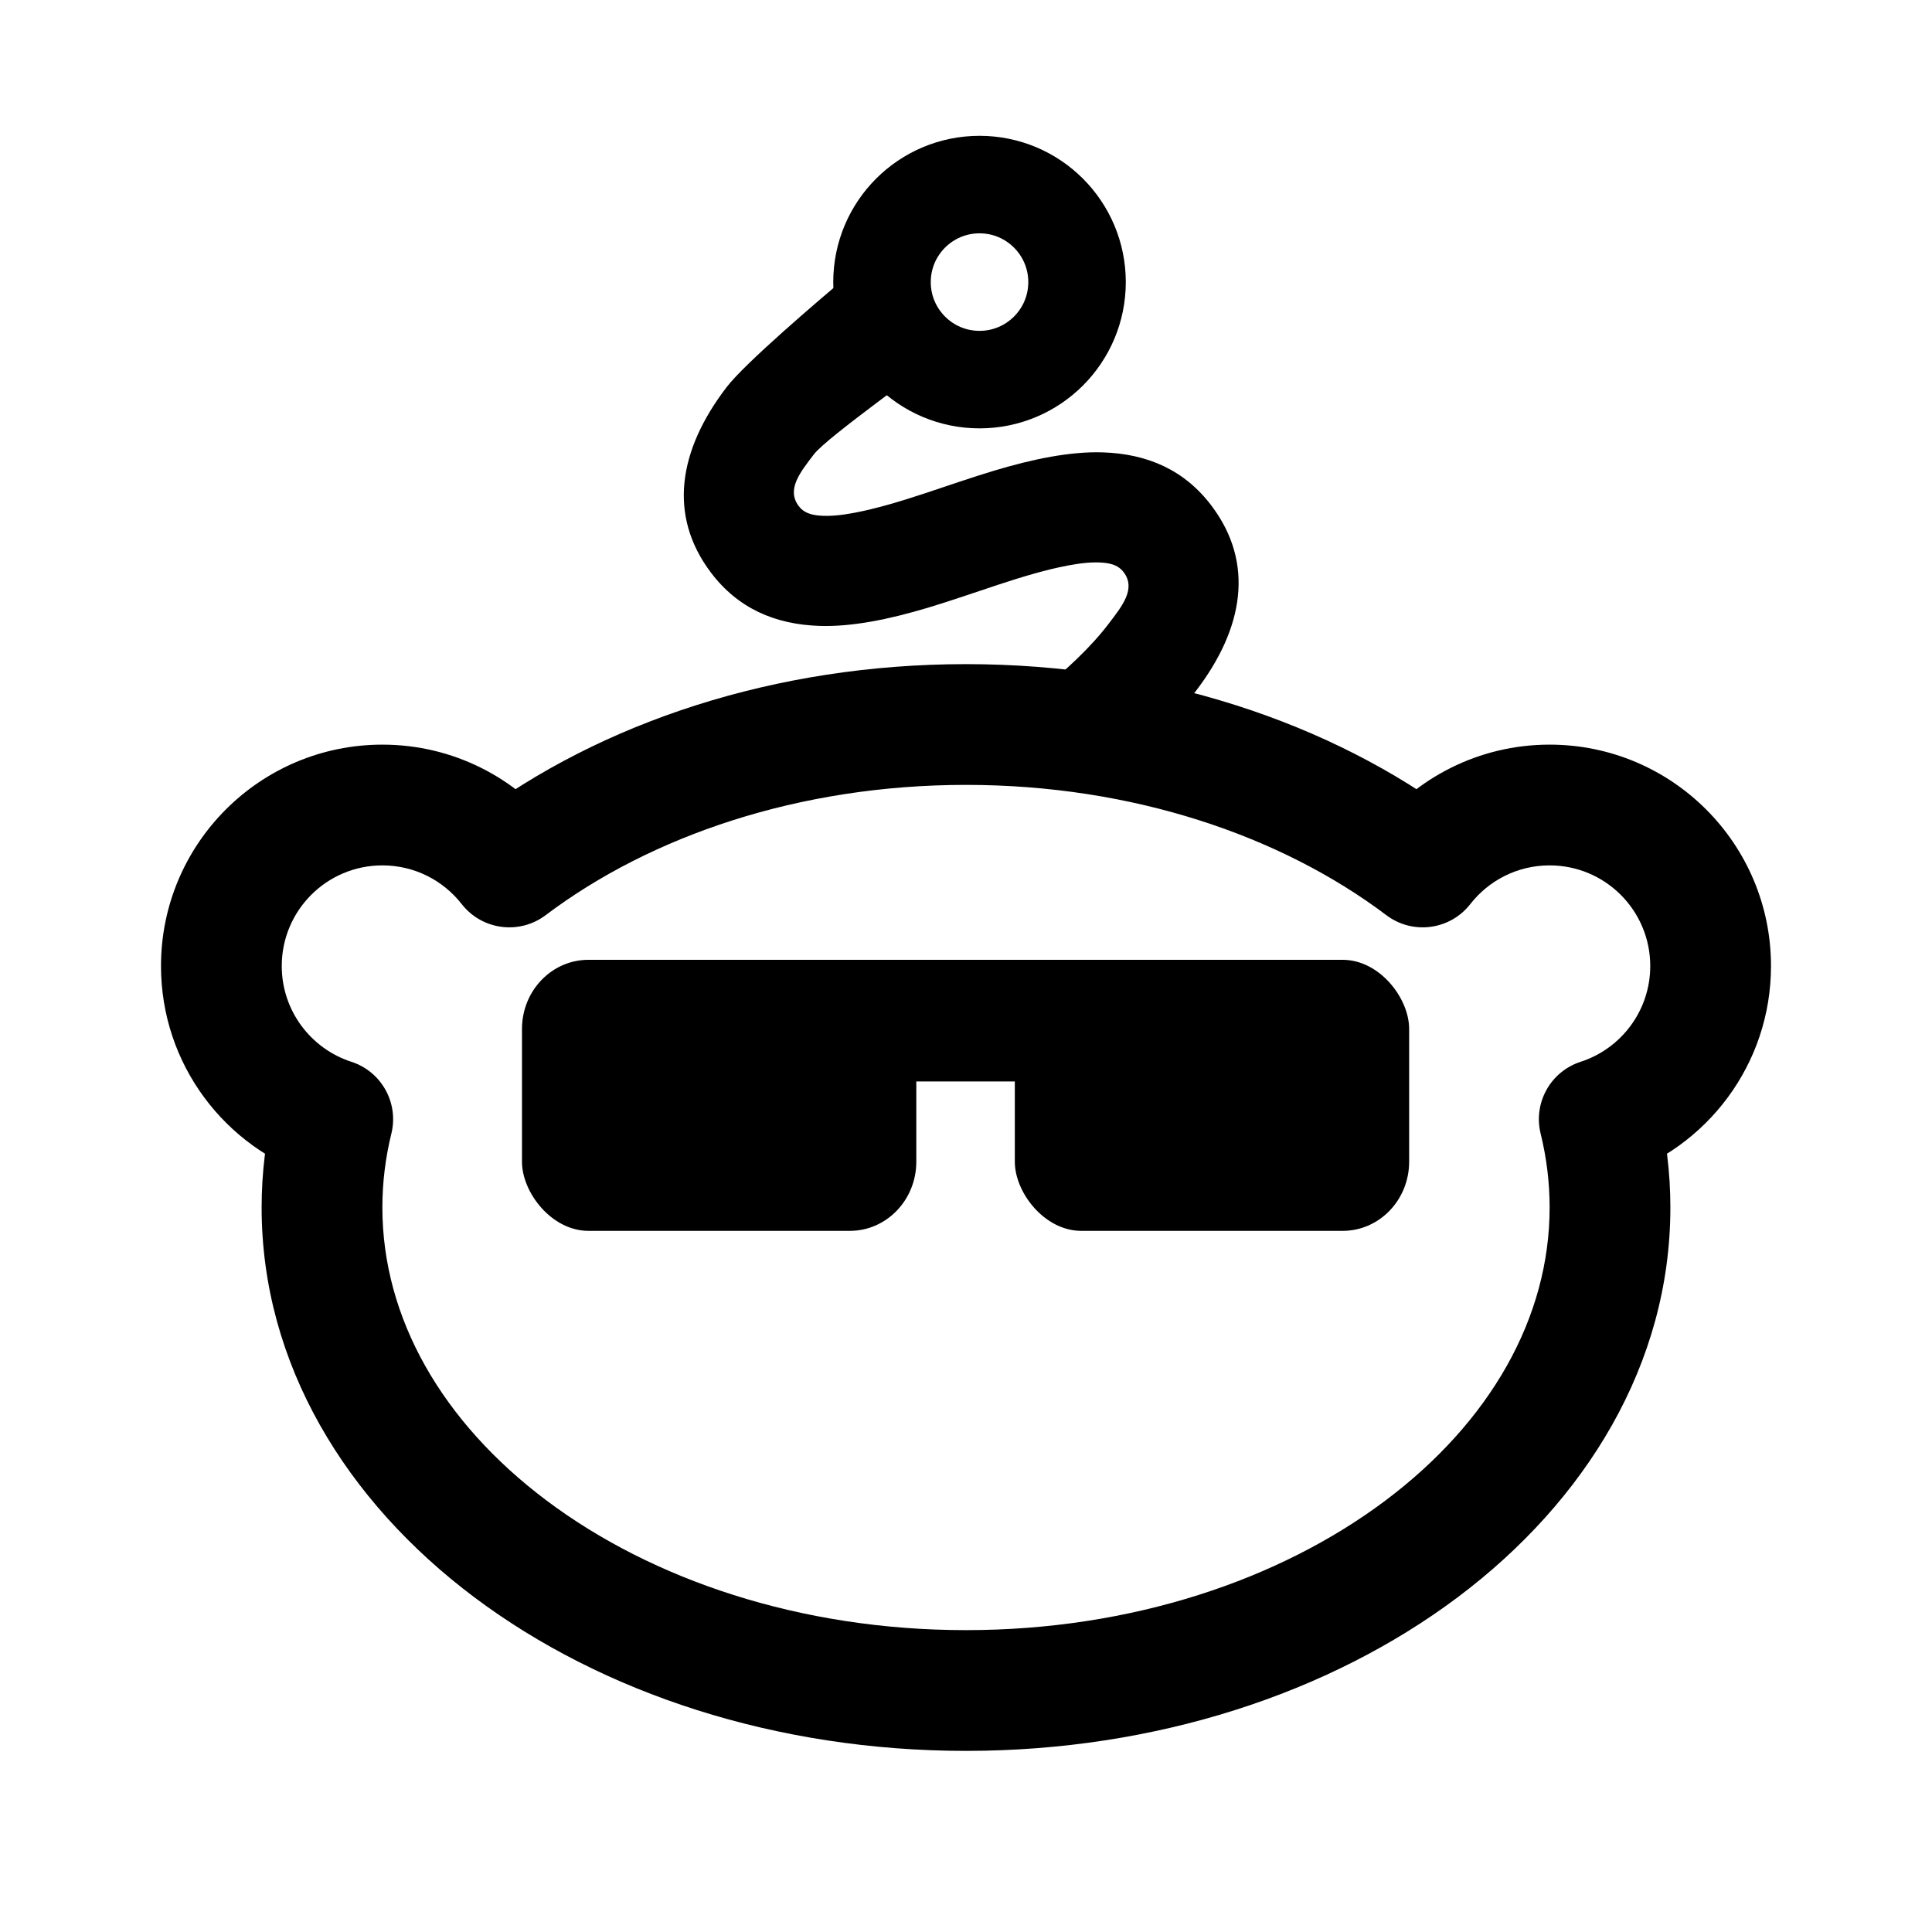 <?xml version="1.0" encoding="UTF-8" standalone="no"?>
<svg
   width="192"
   height="192"
   viewBox="0 0 192 192"
   fill="none"
   version="1.1"
   id="svg14"
   sodipodi:docname="dawn.svg"
   inkscape:version="1.1.2 (0a00cf5339, 2022-02-04, custom)"
   xmlns:inkscape="http://www.inkscape.org/namespaces/inkscape"
   xmlns:sodipodi="http://sodipodi.sourceforge.net/DTD/sodipodi-0.dtd"
   xmlns="http://www.w3.org/2000/svg"
   xmlns:svg="http://www.w3.org/2000/svg">
  <defs
     id="defs18" />
  <sodipodi:namedview
     id="namedview16"
     pagecolor="#ffffff"
     bordercolor="#666666"
     borderopacity="1.0"
     inkscape:pageshadow="2"
     inkscape:pageopacity="0.0"
     inkscape:pagecheckerboard="0"
     showgrid="false"
     inkscape:zoom="2.2734375"
     inkscape:cx="-21.553265"
     inkscape:cy="28.591066"
     inkscape:window-width="2516"
     inkscape:window-height="1396"
     inkscape:window-x="22"
     inkscape:window-y="22"
     inkscape:window-maximized="0"
     inkscape:current-layer="svg14" />
  <path
     d="m 33.067,111.226 5.826,1.435 c 0.753,-3.056 -0.984,-6.174 -3.978,-7.143 z m 17.548,-25.068 -4.728,3.694 c 2.016,2.58 5.727,3.067 8.341,1.096 z m 90.77,0 -3.613,4.79 c 2.614,1.972 6.325,1.484 8.341,-1.096 z m 17.548,25.068 -1.848,-5.708 c -2.994,0.969 -4.731,4.087 -3.978,7.143 z M 96,174.001 c 18.846,0 36.138,-5.722 48.855,-15.259 C 157.573,149.203 166,135.568 166,120.001 h -12 c 0,10.943 -5.9,21.307 -16.345,29.141 C 127.208,156.977 112.5,162.001 96,162.001 Z m -70,-54 c 0,15.567 8.427,29.202 21.145,38.741 12.716,9.537 30.009,15.259 48.855,15.259 v -12 c -16.5,0 -31.208,-5.024 -41.655,-12.859 C 43.9,141.308 38,130.944 38,120.001 Z m 1.241,-10.21 C 26.427,113.097 26,116.512 26,120.001 h 12 c 0,-2.505 0.306,-4.956 0.893,-7.34 z M 16,96.001 c 0,9.793 6.394,18.076 15.219,20.933 l 3.696,-11.416 C 30.895,104.216 28,100.439 28,96.001 Z m 22,-22 c -12.15,0 -22,9.85 -22,22 h 12 c 0,-5.523 4.477,-10 10,-10 z m 17.343,8.463 C 51.326,77.323 45.05,74.001 38,74.001 v 12 c 3.2,0 6.047,1.496 7.887,3.851 z M 96,66.001 c -18.916,0 -36.268,5.764 -48.998,15.367 l 7.226,9.58 C 64.682,83.063 79.437,78.001 96,78.001 Z m 48.998,15.367 C 132.268,71.765 114.916,66.001 96,66.001 v 12 c 16.563,0 31.318,5.062 41.772,12.947 z m 1.115,8.484 c 1.84,-2.355 4.687,-3.851 7.887,-3.851 v -12 c -7.05,0 -13.326,3.322 -17.343,8.463 z M 154,86.001 c 5.523,0 10,4.477 10,10 h 12 c 0,-12.15 -9.85,-22 -22,-22 z m 10,10 c 0,4.438 -2.895,8.215 -6.915,9.517 l 3.696,11.416 C 169.606,114.077 176,105.794 176,96.001 Z m 2,24 c 0,-3.489 -0.427,-6.904 -1.241,-10.21 l -11.652,2.87 c 0.587,2.384 0.893,4.835 0.893,7.34 z"
     fill="#000000"
     id="path2"
     sodipodi:nodetypes="cccccccccccccccccccccccccccccccccccccccccccccccccccccccccccccccccccccccccccccccc" />
  <g
     id="g3494"
     transform="matrix(0.907,0,0,0.907,9.499,8.831)">
    <rect
       style="fill:#000000;fill-opacity:1;stroke:#000000;stroke-width:0;stroke-miterlimit:4;stroke-dasharray:none;stroke-opacity:1"
       id="rect881"
       width="93.808"
       height="13.328"
       x="48.874"
       y="95.429"
       ry="4.017"
       rx="16.051" />
    <rect
       style="fill:#000000;fill-opacity:1;stroke:#000000;stroke-width:0;stroke-miterlimit:4;stroke-dasharray:none;stroke-opacity:1"
       id="rect881-3"
       width="43.206"
       height="29.698"
       x="46.72"
       y="95.429"
       ry="7.578"
       rx="7.28" />
    <rect
       style="fill:#000000;fill-opacity:1;stroke:#000000;stroke-width:0;stroke-miterlimit:4;stroke-dasharray:none;stroke-opacity:1"
       id="rect881-3-5"
       width="43.206"
       height="29.698"
       x="100.72"
       y="95.429"
       ry="7.578"
       rx="7.28" />
  </g>
  <g
     id="g2209"
     transform="matrix(0.707,-0.258,0.368,0.448,6.755,70.272)" />
  <path
     d="m 103.184,68.82 c 2.681,-2.143 5.178,-4.451 6.974,-6.807 1.383,-1.814 2.75,-3.497 1.511,-5.15 -0.49,-0.654 -1.203,-0.863 -1.981,-0.937 -1.096,-0.105 -2.295,0.034 -3.562,0.274 -4.361,0.821 -9.281,2.809 -13.927,4.199 -3.838,1.149 -7.534,1.907 -10.745,1.803 -4.428,-0.144 -8.133,-1.739 -10.834,-5.339 -4.253,-5.672 -3.185,-12.127 1.563,-18.354 1.857,-2.436 9.173,-8.646 11.867,-10.932 1.176,-7.303 22.125,18.31 9.964,7.217 -1.824,1.601 -11.834,8.657 -13.126,10.351 -1.383,1.814 -2.75,3.497 -1.511,5.15 0.49,0.654 1.203,0.863 1.981,0.937 1.096,0.105 2.295,-0.034 3.563,-0.274 4.359,-0.821 9.28,-2.809 13.925,-4.199 3.838,-1.149 7.534,-1.907 10.745,-1.803 4.429,0.144 8.135,1.739 10.834,5.339 4.254,5.672 3.185,12.127 -1.563,18.354 -0.42,0.55 -0.87,1.099 -1.349,1.647 32.254,5.112 -69.882,-1.667 -21.97,-1.667 2.627,0 5.174,0.066 7.639,0.19 z"
     style="fill:#000000;stroke-width:1.368"
     id="path1417"
     sodipodi:nodetypes="ccccccccccccccccccccsc" />
  <circle
     cx="97.344"
     cy="28.034"
     stroke="#000000"
     stroke-width="9.691"
     id="circle10"
     r="9.691" />
</svg>
